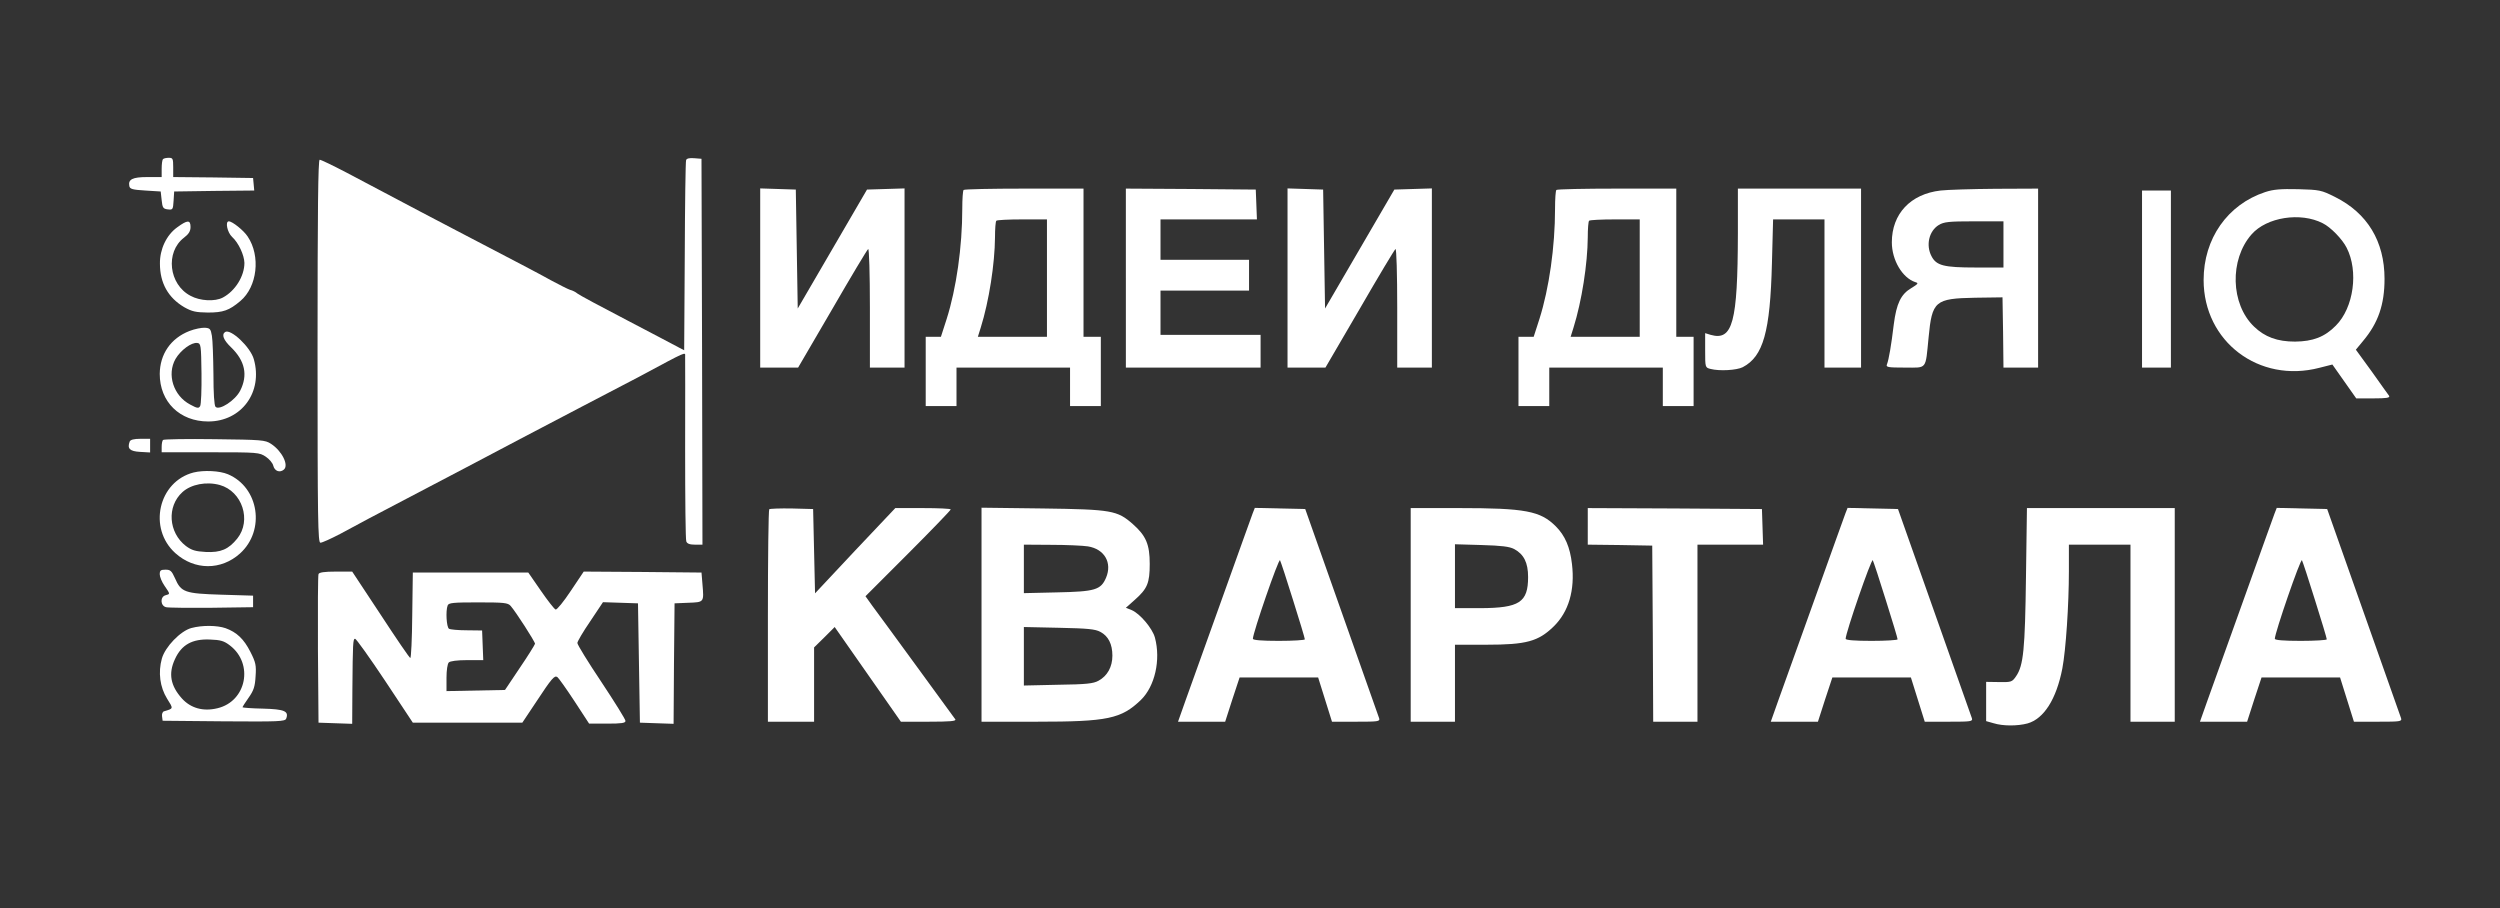 <?xml version="1.0" standalone="no"?>
<!DOCTYPE svg PUBLIC "-//W3C//DTD SVG 20010904//EN"
 "http://www.w3.org/TR/2001/REC-SVG-20010904/DTD/svg10.dtd">
<svg version="1.0" xmlns="http://www.w3.org/2000/svg"
 width="1299pt" height="472pt" viewBox="0 0 1299 472"
 preserveAspectRatio="xMidYMid meet">

<rect x="0" y="0" width="1299" height="472" fill="#333333" stroke="none"/>

<g transform="translate(0,472) scale(0.1,-0.1)"
fill="#fff" stroke="none">
<path d="M847 3893 c-4 -3 -7 -26 -7 -50 l0 -43 -74 0 c-78 0 -101 -12 -94
-47 3 -15 16 -19 83 -23 l80 -5 5 -45 c4 -40 8 -45 32 -48 26 -3 27 -1 30 45
l3 48 208 3 208 2 -3 33 -3 32 -207 3 -208 2 0 50 c0 46 -2 50 -23 50 -13 0
-27 -3 -30 -7z"/>
<path d="M3565 3888 c-3 -7 -6 -232 -7 -500 l-3 -488 -25 13 c-14 8 -135 71
-270 142 -135 70 -252 133 -260 140 -8 7 -25 16 -38 19 -12 4 -57 27 -100 50
-70 39 -170 91 -492 259 -63 33 -146 76 -185 97 -68 36 -130 69 -386 204 -69
36 -131 66 -138 66 -8 0 -11 -256 -11 -995 0 -886 2 -995 15 -995 9 0 55 21
103 46 48 26 114 61 147 79 33 17 123 65 200 105 77 40 214 112 305 160 234
124 344 181 605 318 127 66 259 135 295 154 257 138 240 130 240 106 1 -13 0
-230 0 -484 0 -253 2 -468 6 -477 4 -12 18 -17 45 -17 l39 0 -2 1003 -3 1002
-38 3 c-24 2 -39 -1 -42 -10z"/>
<path d="M3950 3275 l0 -465 99 0 98 0 178 305 c97 168 181 308 186 311 5 3 9
-127 9 -305 l0 -311 90 0 90 0 0 465 0 466 -97 -3 -98 -3 -180 -309 -180 -309
-5 309 -5 309 -92 3 -93 3 0 -466z"/>
<path d="M5007 3733 c-4 -3 -7 -47 -7 -97 0 -199 -31 -415 -81 -573 l-30 -93
-39 0 -40 0 0 -180 0 -180 80 0 80 0 0 100 0 100 295 0 295 0 0 -100 0 -100
80 0 80 0 0 180 0 180 -45 0 -45 0 0 385 0 385 -308 0 c-170 0 -312 -3 -315
-7z m433 -458 l0 -305 -180 0 -179 0 15 48 c43 137 73 332 74 468 0 44 3 84 7
87 3 4 64 7 135 7 l128 0 0 -305z"/>
<path d="M5850 3275 l0 -465 350 0 350 0 0 85 0 85 -260 0 -260 0 0 115 0 115
230 0 230 0 0 80 0 80 -230 0 -230 0 0 105 0 105 250 0 251 0 -3 78 -3 77
-337 3 -338 2 0 -465z"/>
<path d="M6690 3275 l0 -465 99 0 98 0 178 305 c97 168 181 308 186 311 5 3 9
-127 9 -305 l0 -311 90 0 90 0 0 465 0 466 -97 -3 -98 -3 -180 -309 -180 -309
-5 309 -5 309 -92 3 -93 3 0 -466z"/>
<path d="M8087 3733 c-4 -3 -7 -47 -7 -97 0 -199 -31 -415 -81 -573 l-30 -93
-39 0 -40 0 0 -180 0 -180 80 0 80 0 0 100 0 100 295 0 295 0 0 -100 0 -100
80 0 80 0 0 180 0 180 -45 0 -45 0 0 385 0 385 -308 0 c-170 0 -312 -3 -315
-7z m433 -458 l0 -305 -180 0 -179 0 15 48 c43 137 73 332 74 468 0 44 3 84 7
87 3 4 64 7 135 7 l128 0 0 -305z"/>
<path d="M9030 3503 c-1 -458 -27 -555 -141 -523 l-29 9 0 -90 c0 -88 0 -89
28 -96 46 -12 135 -7 167 9 107 56 143 183 152 541 l6 227 133 0 134 0 0 -385
0 -385 95 0 95 0 0 465 0 465 -320 0 -320 0 0 -237z"/>
<path d="M10083 3730 c-156 -18 -253 -121 -253 -269 0 -93 55 -185 122 -207
18 -5 15 -9 -21 -31 -54 -32 -77 -80 -91 -189 -13 -109 -26 -183 -35 -206 -7
-16 2 -18 93 -18 117 0 106 -14 123 157 18 189 33 202 241 206 l143 2 3 -182
2 -183 90 0 90 0 0 465 0 465 -222 -1 c-123 -1 -251 -5 -285 -9z m327 -280 l0
-120 -145 0 c-165 0 -204 10 -229 59 -30 57 -13 131 38 162 27 16 51 19 184
19 l152 0 0 -120z"/>
<path d="M11770 3722 c-196 -65 -320 -242 -320 -457 0 -320 288 -538 602 -456
l67 17 62 -88 62 -88 89 0 c69 0 87 3 82 13 -5 6 -45 63 -90 126 l-83 114 38
46 c78 93 111 188 111 322 0 195 -89 342 -258 426 -70 35 -79 37 -190 40 -93
2 -129 -1 -172 -15z m299 -162 c41 -20 102 -83 124 -127 63 -122 37 -312 -56
-405 -58 -59 -119 -82 -212 -83 -92 0 -157 24 -213 78 -122 117 -128 348 -13
479 79 90 255 117 370 58z"/>
<path d="M11130 3270 l0 -460 75 0 75 0 0 460 0 460 -75 0 -75 0 0 -460z"/>
<path d="M921 3539 c-56 -40 -91 -114 -90 -189 0 -101 43 -177 126 -226 41
-23 60 -27 123 -28 80 0 111 11 169 60 88 74 106 234 38 335 -21 32 -80 79
-98 79 -20 0 -8 -58 17 -81 33 -30 63 -94 64 -135 0 -69 -48 -146 -112 -180
-41 -22 -119 -18 -168 9 -113 59 -132 227 -34 302 25 19 34 34 34 56 0 37 -16
37 -69 -2z"/>
<path d="M984 3000 c-97 -38 -153 -120 -154 -223 0 -145 104 -247 252 -247
173 0 285 153 237 323 -17 63 -120 160 -149 142 -20 -13 -9 -42 31 -80 72 -70
88 -144 47 -225 -26 -51 -108 -104 -128 -84 -7 7 -11 70 -11 170 -1 87 -4 177
-8 199 -6 36 -10 40 -36 42 -17 1 -53 -6 -81 -17z m63 -220 c1 -85 -2 -162 -7
-170 -8 -13 -15 -12 -52 8 -87 46 -122 156 -76 237 27 46 83 87 113 83 19 -3
20 -10 22 -158z"/>
<path d="M674 2426 c-14 -37 0 -51 54 -54 l52 -3 0 35 0 36 -50 0 c-35 0 -52
-5 -56 -14z"/>
<path d="M847 2434 c-4 -4 -7 -20 -7 -36 l0 -28 254 0 c246 0 254 -1 287 -23
18 -12 36 -33 39 -47 7 -28 34 -38 55 -20 27 23 -10 97 -67 134 -31 20 -47 21
-293 24 -143 2 -264 0 -268 -4z"/>
<path d="M1006 2265 c-183 -47 -238 -290 -95 -419 100 -90 238 -90 336 -2 133
120 99 344 -63 412 -43 18 -125 22 -178 9z m136 -65 c117 -33 166 -184 91
-278 -45 -56 -86 -74 -164 -70 -54 3 -73 9 -103 31 -91 70 -100 206 -18 280
45 41 125 56 194 37z"/>
<path d="M3997 2074 c-4 -4 -7 -254 -7 -556 l0 -548 120 0 120 0 0 193 0 193
54 53 53 53 172 -246 172 -246 145 0 c110 0 143 3 138 12 -4 6 -95 131 -202
277 -107 146 -210 288 -230 314 l-35 49 221 221 c122 122 222 226 222 230 0 4
-65 7 -144 7 l-144 0 -209 -221 -208 -222 -5 219 -5 219 -111 3 c-60 1 -113
-1 -117 -4z"/>
<path d="M5100 1526 l0 -556 288 0 c368 0 438 15 540 113 73 71 104 208 73
324 -13 48 -78 125 -121 143 l-30 12 45 40 c67 59 79 88 79 188 0 101 -19 146
-88 207 -81 71 -109 76 -468 81 l-318 4 0 -556z m553 355 c86 -14 127 -85 94
-163 -27 -63 -57 -72 -254 -76 l-173 -4 0 126 0 126 143 -1 c78 0 164 -4 190
-8z m64 -444 c42 -22 63 -64 63 -124 0 -58 -26 -105 -72 -130 -27 -15 -63 -19
-210 -21 l-178 -4 0 152 0 152 183 -4 c149 -3 188 -7 214 -21z"/>
<path d="M6509 2053 c-6 -15 -77 -215 -159 -443 -82 -228 -167 -466 -189 -527
l-40 -113 122 0 123 0 37 115 38 115 204 0 204 0 36 -115 36 -115 125 0 c115
0 125 1 120 18 -3 9 -91 258 -195 552 l-189 535 -131 3 -131 3 -11 -28z m210
-452 c34 -107 61 -198 61 -203 0 -4 -61 -8 -135 -8 -91 0 -135 4 -135 11 0 31
134 419 141 408 4 -8 35 -101 68 -208z"/>
<path d="M7330 1525 l0 -555 115 0 115 0 0 200 0 200 163 0 c208 0 270 17 350
95 78 76 111 189 95 324 -10 88 -36 148 -84 196 -80 80 -157 95 -506 95 l-248
0 0 -555z m538 342 c50 -27 72 -71 72 -145 0 -132 -45 -161 -247 -162 l-133 0
0 166 0 166 138 -4 c105 -3 145 -8 170 -21z"/>
<path d="M8250 1985 l0 -95 168 -2 167 -3 3 -457 2 -458 115 0 115 0 0 460 0
460 170 0 171 0 -3 93 -3 92 -452 3 -453 2 0 -95z"/>
<path d="M9589 2053 c-6 -15 -77 -215 -159 -443 -82 -228 -167 -466 -189 -527
l-40 -113 122 0 123 0 37 115 38 115 204 0 204 0 36 -115 36 -115 125 0 c115
0 125 1 120 18 -3 9 -91 258 -195 552 l-189 535 -131 3 -131 3 -11 -28z m210
-452 c34 -107 61 -198 61 -203 0 -4 -61 -8 -135 -8 -91 0 -135 4 -135 11 0 31
134 419 141 408 4 -8 35 -101 68 -208z"/>
<path d="M10527 1723 c-5 -378 -13 -460 -51 -516 -21 -31 -25 -32 -89 -31
l-67 1 0 -102 0 -102 39 -11 c48 -15 124 -15 176 -1 85 24 150 126 181 286 18
94 34 330 34 506 l0 137 160 0 160 0 0 -460 0 -460 115 0 115 0 0 555 0 555
-384 0 -384 0 -5 -357z"/>
<path d="M11819 2053 c-6 -15 -77 -215 -159 -443 -82 -228 -167 -466 -189
-527 l-40 -113 122 0 123 0 37 115 38 115 204 0 204 0 36 -115 36 -115 125 0
c115 0 125 1 120 18 -3 9 -91 258 -195 552 l-189 535 -131 3 -131 3 -11 -28z
m210 -452 c34 -107 61 -198 61 -203 0 -4 -61 -8 -135 -8 -91 0 -135 4 -135 11
0 31 134 419 141 408 4 -8 35 -101 68 -208z"/>
<path d="M830 1736 c0 -13 11 -40 25 -60 30 -44 30 -42 5 -49 -29 -8 -27 -55
3 -62 12 -3 119 -4 237 -3 l215 3 0 30 0 30 -165 5 c-190 6 -209 12 -241 86
-17 38 -24 44 -49 44 -25 0 -30 -4 -30 -24z"/>
<path d="M1655 1737 c-3 -6 -4 -183 -3 -392 l3 -380 88 -3 87 -3 1 178 c2 243
3 263 14 264 5 1 75 -97 155 -217 l145 -219 285 0 284 0 72 108 c81 123 95
139 110 129 6 -4 46 -60 88 -124 l77 -118 94 0 c75 0 95 3 95 14 0 8 -56 98
-125 202 -69 103 -125 194 -125 203 0 8 30 59 67 113 l66 99 91 -3 91 -3 5
-310 5 -310 87 -3 88 -3 2 313 3 313 72 3 c82 3 81 2 73 96 l-5 61 -306 3
-306 2 -67 -100 c-37 -56 -73 -100 -79 -97 -7 2 -41 46 -77 98 l-65 94 -300 0
-300 0 -3 -222 c-1 -123 -6 -223 -10 -222 -4 0 -73 101 -154 225 l-148 224
-85 0 c-59 0 -87 -4 -90 -13z m998 -165 c26 -29 127 -186 127 -197 -1 -5 -36
-62 -79 -125 l-77 -115 -152 -3 -152 -3 0 69 c0 39 5 73 12 80 7 7 44 12 95
12 l84 0 -3 77 -3 77 -80 1 c-44 0 -86 4 -92 8 -13 8 -18 93 -7 121 5 14 29
16 159 16 133 0 154 -2 168 -18z"/>
<path d="M995 1457 c-57 -15 -137 -98 -154 -159 -20 -72 -10 -148 27 -208 34
-54 34 -51 -16 -66 -7 -2 -12 -14 -10 -26 l3 -23 318 -3 c287 -2 318 -1 324
14 15 39 -9 49 -121 52 -58 1 -106 5 -106 7 0 2 14 25 32 50 26 37 33 57 36
111 4 57 1 72 -27 127 -34 67 -71 102 -129 123 -44 15 -121 16 -177 1z m200
-91 c124 -95 86 -290 -65 -326 -74 -18 -139 0 -185 51 -59 66 -71 129 -36 204
34 75 90 106 182 102 55 -2 73 -7 104 -31z"/>
</g>
</svg>
